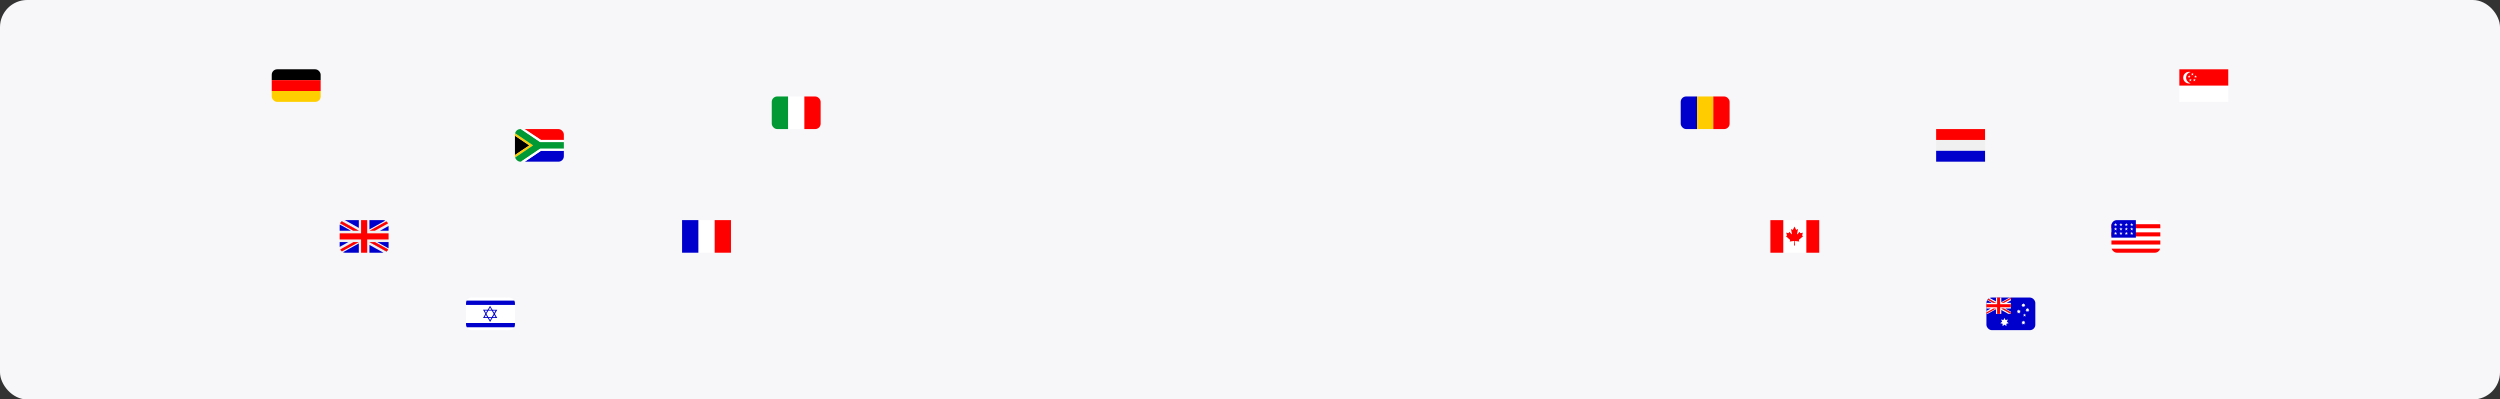 <svg width="1840" height="294" viewBox="0 0 1840 294" fill="none" xmlns="http://www.w3.org/2000/svg">
<rect x="0" y="0" width="1840" height="294" fill="#333333" stroke="none"/>
<rect width="1840" height="294" rx="20" fill="#F7F7FA"/>
<g clip-path="url(#clip0_131_6116)">
<path d="M1590 162H1554V186H1590V162Z" fill="white"/>
<path d="M1590 165H1554V167.999H1590V165Z" fill="#FF0000"/>
<path d="M1590 171H1554V174H1590V171Z" fill="#FF0000"/>
<path d="M1590 176.999H1554V179.999H1590V176.999Z" fill="#FF0000"/>
<path d="M1590 183H1554V185.999H1590V183Z" fill="#FF0000"/>
<path d="M1572 162H1554V174.923H1572V162Z" fill="#0000CC"/>
<path d="M1561.02 167.294L1560.73 168.186H1559.79L1560.55 168.737L1560.26 169.628L1561.02 169.078L1561.78 169.628L1561.49 168.737L1562.25 168.186H1561.31L1561.02 167.294Z" fill="white"/>
<path d="M1561.31 171.404L1561.02 170.512L1560.73 171.404H1559.79L1560.55 171.955L1560.26 172.847L1561.02 172.296L1561.78 172.847L1561.49 171.955L1562.25 171.404H1561.31Z" fill="white"/>
<path d="M1557.35 171.404L1557.06 170.512L1556.77 171.404H1555.83L1556.59 171.955L1556.3 172.847L1557.06 172.296L1557.81 172.847L1557.52 171.955L1558.28 171.404H1557.35Z" fill="white"/>
<path d="M1557.06 167.294L1556.77 168.186H1555.83L1556.59 168.737L1556.3 169.628L1557.06 169.078L1557.81 169.628L1557.52 168.737L1558.28 168.186H1557.35L1557.06 167.294Z" fill="white"/>
<path d="M1561.02 164.076L1560.73 164.968H1559.79L1560.55 165.519L1560.26 166.41L1561.02 165.859L1561.78 166.41L1561.49 165.519L1562.25 164.968H1561.31L1561.02 164.076Z" fill="white"/>
<path d="M1557.06 164.075L1556.77 164.967H1555.83L1556.59 165.518L1556.3 166.41L1557.06 165.859L1557.81 166.41L1557.52 165.518L1558.28 164.967H1557.35L1557.06 164.075Z" fill="white"/>
<path d="M1564.98 167.294L1564.69 168.186H1563.75L1564.51 168.737L1564.22 169.628L1564.98 169.078L1565.74 169.628L1565.45 168.737L1566.21 168.186H1565.27L1564.98 167.294Z" fill="white"/>
<path d="M1565.27 171.404L1564.98 170.512L1564.69 171.404H1563.75L1564.51 171.955L1564.22 172.847L1564.98 172.296L1565.74 172.847L1565.45 171.955L1566.21 171.404H1565.27Z" fill="white"/>
<path d="M1569.23 171.404L1568.94 170.512L1568.65 171.404H1567.72L1568.48 171.955L1568.19 172.847L1568.94 172.296L1569.7 172.847L1569.41 171.955L1570.17 171.404H1569.23Z" fill="white"/>
<path d="M1568.94 167.294L1568.65 168.186H1567.72L1568.48 168.737L1568.19 169.628L1568.94 169.078L1569.7 169.628L1569.41 168.737L1570.17 168.186H1569.23L1568.94 167.294Z" fill="white"/>
<path d="M1564.98 164.076L1564.69 164.968H1563.75L1564.51 165.519L1564.22 166.41L1564.98 165.859L1565.74 166.41L1565.45 165.519L1566.21 164.968H1565.27L1564.98 164.076Z" fill="white"/>
<path d="M1568.94 164.075L1568.65 164.967H1567.72L1568.48 165.518L1568.19 166.41L1568.94 165.859L1569.7 166.41L1569.41 165.518L1570.17 164.967H1569.23L1568.94 164.075Z" fill="white"/>
</g>
<path fill-rule="evenodd" clip-rule="evenodd" d="M1604 51H1640V75H1604V51Z" fill="white"/>
<path fill-rule="evenodd" clip-rule="evenodd" d="M1604 51H1640V63H1604V51Z" fill="#FF0000"/>
<path fill-rule="evenodd" clip-rule="evenodd" d="M1612.3 53.011C1610.64 53.392 1609.41 54.623 1609.06 56.296C1608.58 58.57 1610.06 60.796 1612.34 61.271C1610.04 61.927 1607.66 60.604 1607.01 58.324C1606.36 56.044 1607.68 53.666 1609.96 53.016C1610.76 52.788 1611.5 52.786 1612.3 53.011H1612.3Z" fill="white"/>
<path fill-rule="evenodd" clip-rule="evenodd" d="M1611.65 56.498L1611.89 57.254L1611.25 56.792L1610.6 57.258L1610.84 56.501L1610.2 56.033L1610.99 56.026L1611.24 55.271L1611.49 56.024L1612.29 56.026L1611.65 56.498ZM1612.53 59.101L1612.77 59.857L1612.13 59.395L1611.48 59.861L1611.72 59.104L1611.08 58.636L1611.87 58.629L1612.12 57.874L1612.37 58.627L1613.17 58.629L1612.53 59.101ZM1615.45 59.082L1615.69 59.838L1615.05 59.376L1614.4 59.842L1614.64 59.085L1614 58.617L1614.79 58.611L1615.04 57.855L1615.29 58.609L1616.09 58.61L1615.45 59.082ZM1616.32 56.5L1616.56 57.256L1615.92 56.794L1615.27 57.26L1615.51 56.503L1614.87 56.035L1615.67 56.029L1615.91 55.273L1616.16 56.027L1616.96 56.028L1616.32 56.5ZM1614.01 54.787L1614.25 55.543L1613.6 55.082L1612.96 55.547L1613.2 54.79L1612.56 54.323L1613.35 54.316L1613.6 53.56L1613.85 54.314L1614.65 54.315L1614.01 54.787Z" fill="white"/>
<g clip-path="url(#clip1_131_6116)">
<path d="M1498 219H1462V243H1498V219Z" fill="#0000CC"/>
<path d="M1477.71 231C1477.73 230.978 1477.75 230.957 1477.76 230.935C1477.75 230.957 1477.73 230.978 1477.71 231H1477.71Z" fill="#F0F0F0"/>
<path d="M1475.3 233.948L1476.07 235.559L1477.81 235.157L1477.04 236.763L1478.43 237.873L1476.69 238.266L1476.7 240.051L1475.3 238.934L1473.91 240.051L1473.92 238.266L1472.17 237.873L1473.57 236.763L1472.79 235.157L1474.53 235.559L1475.3 233.948Z" fill="white"/>
<path d="M1489.22 235.949L1489.58 236.717L1490.41 236.526L1490.04 237.292L1490.71 237.821L1489.88 238.009L1489.88 238.86L1489.22 238.327L1488.55 238.86L1488.55 238.009L1487.72 237.821L1488.39 237.292L1488.02 236.526L1488.85 236.717L1489.22 235.949Z" fill="white"/>
<path d="M1485.8 227.797L1486.16 228.566L1486.99 228.374L1486.62 229.14L1487.29 229.67L1486.46 229.857L1486.46 230.709L1485.8 230.176L1485.13 230.709L1485.13 229.857L1484.3 229.67L1484.97 229.14L1484.6 228.374L1485.43 228.566L1485.8 227.797Z" fill="white"/>
<path d="M1489.22 223.139L1489.58 223.908L1490.41 223.716L1490.04 224.482L1490.71 225.011L1489.88 225.199L1489.88 226.05L1489.22 225.517L1488.55 226.05L1488.55 225.199L1487.72 225.011L1488.39 224.482L1488.02 223.716L1488.85 223.908L1489.22 223.139Z" fill="white"/>
<path d="M1492.2 226.633L1492.57 227.401L1493.4 227.209L1493.03 227.976L1493.7 228.505L1492.86 228.692L1492.87 229.544L1492.2 229.011L1491.54 229.544L1491.54 228.692L1490.71 228.505L1491.38 227.976L1491 227.209L1491.83 227.401L1492.2 226.633Z" fill="white"/>
<path d="M1490.07 230.709L1490.36 231.598H1491.29L1490.53 232.148L1490.82 233.038L1490.07 232.488L1489.31 233.038L1489.6 232.148L1488.84 231.598H1489.78L1490.07 230.709Z" fill="white"/>
<path d="M1480 219V221.148L1476.82 222.913H1480V227.087H1475.84L1480 229.395V231H1478.12L1472.96 228.129V231H1469.04V227.585L1462.9 231H1462V228.852L1465.18 227.087H1462V222.913H1466.16L1462 220.604V219H1463.88L1469.04 221.871V219H1472.96V222.415L1479.1 219H1480Z" fill="white"/>
<path d="M1472.12 219H1469.87V223.875H1462V226.125H1469.87V231H1472.12V226.125H1480V223.875H1472.12V219Z" fill="#FF0000"/>
<path d="M1472.96 227.087L1480 231V229.893L1474.95 227.087H1472.96Z" fill="#0052B4"/>
<path d="M1472.96 227.087L1480 231V229.893L1474.95 227.087H1472.96Z" fill="#F0F0F0"/>
<path d="M1472.96 227.087L1480 231V229.893L1474.95 227.087H1472.96Z" fill="#FF0000"/>
<path d="M1467.05 227.087L1462 229.893V231L1469.04 227.087H1467.05Z" fill="#FF0000"/>
<path d="M1469.04 222.913L1462 219V220.106L1467.05 222.913H1469.04Z" fill="#0052B4"/>
<path d="M1469.04 222.913L1462 219V220.106L1467.05 222.913H1469.04Z" fill="#F0F0F0"/>
<path d="M1469.04 222.913L1462 219V220.106L1467.05 222.913H1469.04Z" fill="#FF0000"/>
<path d="M1474.95 222.913L1480 220.106V219L1472.96 222.913H1474.95Z" fill="#FF0000"/>
</g>
<path d="M1461 95H1425V119H1461V95Z" fill="#F0F0F0"/>
<path d="M1461 95H1425V103H1461V95Z" fill="#FF0000"/>
<path d="M1461 111H1425V119H1461V111Z" fill="#0000CC"/>
<path d="M1312.49 162H1329.47V186H1312.49V162Z" fill="white"/>
<path d="M1303 162H1312.49V186H1303V162ZM1329.47 162H1338.96V186H1329.47L1329.47 162ZM1315.03 173.597L1314.37 173.823L1317.44 176.516C1317.67 177.208 1317.36 177.412 1317.16 177.775L1320.49 177.352L1320.4 180.704L1321.09 180.684L1320.94 177.36L1324.28 177.755C1324.07 177.319 1323.89 177.088 1324.08 176.391L1327.14 173.84L1326.61 173.646C1326.17 173.307 1326.8 172.015 1326.89 171.2C1326.89 171.2 1325.1 171.815 1324.98 171.493L1324.53 170.617L1322.9 172.407C1322.72 172.449 1322.65 172.378 1322.6 172.228L1323.36 168.489L1322.16 169.159C1322.07 169.202 1321.97 169.165 1321.9 169.049L1320.75 166.749L1319.57 169.137C1319.48 169.223 1319.39 169.233 1319.32 169.175L1318.19 168.538L1318.87 172.248C1318.81 172.395 1318.68 172.437 1318.53 172.357L1316.97 170.588C1316.77 170.915 1316.63 171.448 1316.36 171.567C1316.09 171.679 1315.19 171.341 1314.59 171.209C1314.79 171.954 1315.44 173.192 1315.03 173.597Z" fill="#FF0000"/>
<g clip-path="url(#clip2_131_6116)">
<path fill-rule="evenodd" clip-rule="evenodd" d="M1237 71H1249V95H1237V71Z" fill="#0000CC"/>
<path fill-rule="evenodd" clip-rule="evenodd" d="M1249 71H1261V95H1249V71Z" fill="#FFCC00"/>
<path fill-rule="evenodd" clip-rule="evenodd" d="M1261 71H1273V95H1261V71Z" fill="#FF0000"/>
</g>
<g clip-path="url(#clip3_131_6116)">
<path fill-rule="evenodd" clip-rule="evenodd" d="M568 71H604V95H568V71Z" fill="white"/>
<path fill-rule="evenodd" clip-rule="evenodd" d="M568 71H580V95H568V71Z" fill="#009933"/>
<path fill-rule="evenodd" clip-rule="evenodd" d="M592 71H604V95H592V71Z" fill="#FF0000"/>
</g>
<path fill-rule="evenodd" clip-rule="evenodd" d="M502 162H538V186H502V162Z" fill="white"/>
<path fill-rule="evenodd" clip-rule="evenodd" d="M502 162H514V186H502V162Z" fill="#0000CC"/>
<path fill-rule="evenodd" clip-rule="evenodd" d="M526 162H538V186H526V162Z" fill="#FF0000"/>
<g clip-path="url(#clip4_131_6116)">
<path fill-rule="evenodd" clip-rule="evenodd" d="M379 243H343V219H379V243Z" fill="white"/>
<path fill-rule="evenodd" clip-rule="evenodd" d="M379.22 224.416H342.843V221.256H379.22V224.416ZM379.22 240.887H342.843V237.727H379.22V240.887ZM355.519 227.967L360.695 236.969L365.982 228.004L355.519 227.967Z" fill="#0000CC"/>
<path fill-rule="evenodd" clip-rule="evenodd" d="M359.717 233.937L360.701 235.606L361.707 233.944L359.717 233.937V233.937Z" fill="white"/>
<path fill-rule="evenodd" clip-rule="evenodd" d="M355.5 234.067L360.676 225.065L365.963 234.03L355.5 234.067V234.067Z" fill="#0000CC"/>
<path fill-rule="evenodd" clip-rule="evenodd" d="M359.717 228.006L360.702 226.337L361.708 227.999L359.717 228.006V228.006ZM357.66 231.742L356.643 233.433L358.565 233.427L357.66 231.742V231.742ZM356.66 228.617L358.598 228.63L357.665 230.335L356.66 228.617H356.66ZM363.768 231.761L364.747 233.434L362.787 233.408L363.768 231.761ZM364.729 228.617L362.792 228.63L363.724 230.335L364.729 228.617V228.617ZM359.359 228.615L358.024 231.036L359.378 233.4L361.856 233.457L363.362 231.036L361.97 228.596L359.359 228.615L359.359 228.615Z" fill="white"/>
</g>
<g clip-path="url(#clip5_131_6116)">
<path fill-rule="evenodd" clip-rule="evenodd" d="M379 114.118V99.895L389.586 107.003L379 114.118V114.118Z" fill="black"/>
<path fill-rule="evenodd" clip-rule="evenodd" d="M386.223 119.006L398.107 111.007H414.999V119.006H386.223Z" fill="#0000CC"/>
<path fill-rule="evenodd" clip-rule="evenodd" d="M385.459 95.004L414.999 95.004V103.004H398.106C398.106 103.004 385.617 94.924 385.459 95.004Z" fill="#FF0000"/>
<path fill-rule="evenodd" clip-rule="evenodd" d="M379 98.004V99.894L389.586 107.002L379 114.117V116.007L392.333 107.002L379 98.004V98.004Z" fill="#FFCC00"/>
<path fill-rule="evenodd" clip-rule="evenodd" d="M379 98.004V95.003H383.448L397.572 104.56H414.998V109.447H397.572L383.448 119.002H379V116.007L392.333 107.002L379 98.004V98.004Z" fill="#009933"/>
<path fill-rule="evenodd" clip-rule="evenodd" d="M383.448 95.003H386.223L398.107 103.004H414.999V104.56H397.573L383.449 95.003H383.448ZM383.448 119.006H386.223L398.107 111.007H414.999V109.45H397.573L383.449 119.006L383.448 119.006Z" fill="white"/>
</g>
<g clip-path="url(#clip6_131_6116)">
<path d="M285.999 162H250V186H285.999V162Z" fill="#F0F0F0"/>
<path d="M270.25 162H265.75V171.75H250V176.25H265.75V185.999H270.25V176.25H285.999V171.75H270.25V162Z" fill="#FF0000"/>
<path d="M277.688 178.174L285.999 182.791V178.174H277.688Z" fill="#0000CC"/>
<path d="M271.913 178.174L285.999 185.999V183.787L275.896 178.174H271.913Z" fill="#0052B4"/>
<path d="M282.247 185.999L271.913 180.258V185.999H282.247Z" fill="#0000CC"/>
<path d="M271.913 178.174L285.999 185.999V183.787L275.896 178.174H271.913Z" fill="#F0F0F0"/>
<path d="M271.913 178.174L285.999 185.999V183.787L275.896 178.174H271.913Z" fill="#FF0000"/>
<path d="M256.352 178.173L250 181.702V178.173H256.352Z" fill="#0000CC"/>
<path d="M264.087 179.168V185.999H251.792L264.087 179.168Z" fill="#0000CC"/>
<path d="M260.103 178.174L250 183.787V185.999L264.087 178.174H260.103Z" fill="#FF0000"/>
<path d="M258.312 169.826L250 165.208V169.826H258.312Z" fill="#0000CC"/>
<path d="M264.087 169.826L250 162V164.213L260.103 169.826H264.087Z" fill="#0052B4"/>
<path d="M253.752 162L264.087 167.742V162H253.752Z" fill="#0000CC"/>
<path d="M264.087 169.826L250 162V164.213L260.103 169.826H264.087Z" fill="#F0F0F0"/>
<path d="M264.087 169.826L250 162V164.213L260.103 169.826H264.087Z" fill="#FF0000"/>
<path d="M279.647 169.826L285.999 166.297V169.826H279.647Z" fill="#0000CC"/>
<path d="M271.913 168.831V162H284.207L271.913 168.831Z" fill="#0000CC"/>
<path d="M275.896 169.826L285.999 164.213V162L271.913 169.826H275.896Z" fill="#FF0000"/>
</g>
<g clip-path="url(#clip7_131_6116)">
<path d="M200 67H236V75H200V67Z" fill="#FFCE00"/>
<path d="M200 51H236V59H200V51Z" fill="black"/>
<path d="M200 59H236V67H200V59Z" fill="#FF0000"/>
</g>
<defs>
<clipPath id="clip0_131_6116">
<rect x="1554" y="162" width="36" height="24" rx="4" fill="white"/>
</clipPath>
<clipPath id="clip1_131_6116">
<rect x="1462" y="219" width="35.999" height="24" rx="4" fill="white"/>
</clipPath>
<clipPath id="clip2_131_6116">
<rect x="1237" y="71" width="36" height="24" rx="4" fill="white"/>
</clipPath>
<clipPath id="clip3_131_6116">
<rect x="568" y="71" width="36" height="24" rx="4" fill="white"/>
</clipPath>
<clipPath id="clip4_131_6116">
<rect x="343" y="219" width="36" height="24" rx="4" fill="white"/>
</clipPath>
<clipPath id="clip5_131_6116">
<rect x="379" y="95" width="36" height="24" rx="4" fill="white"/>
</clipPath>
<clipPath id="clip6_131_6116">
<rect x="250" y="162" width="35.999" height="24" rx="4" fill="white"/>
</clipPath>
<clipPath id="clip7_131_6116">
<rect x="200" y="51" width="36" height="24" rx="4" fill="white"/>
</clipPath>
</defs>
</svg>
